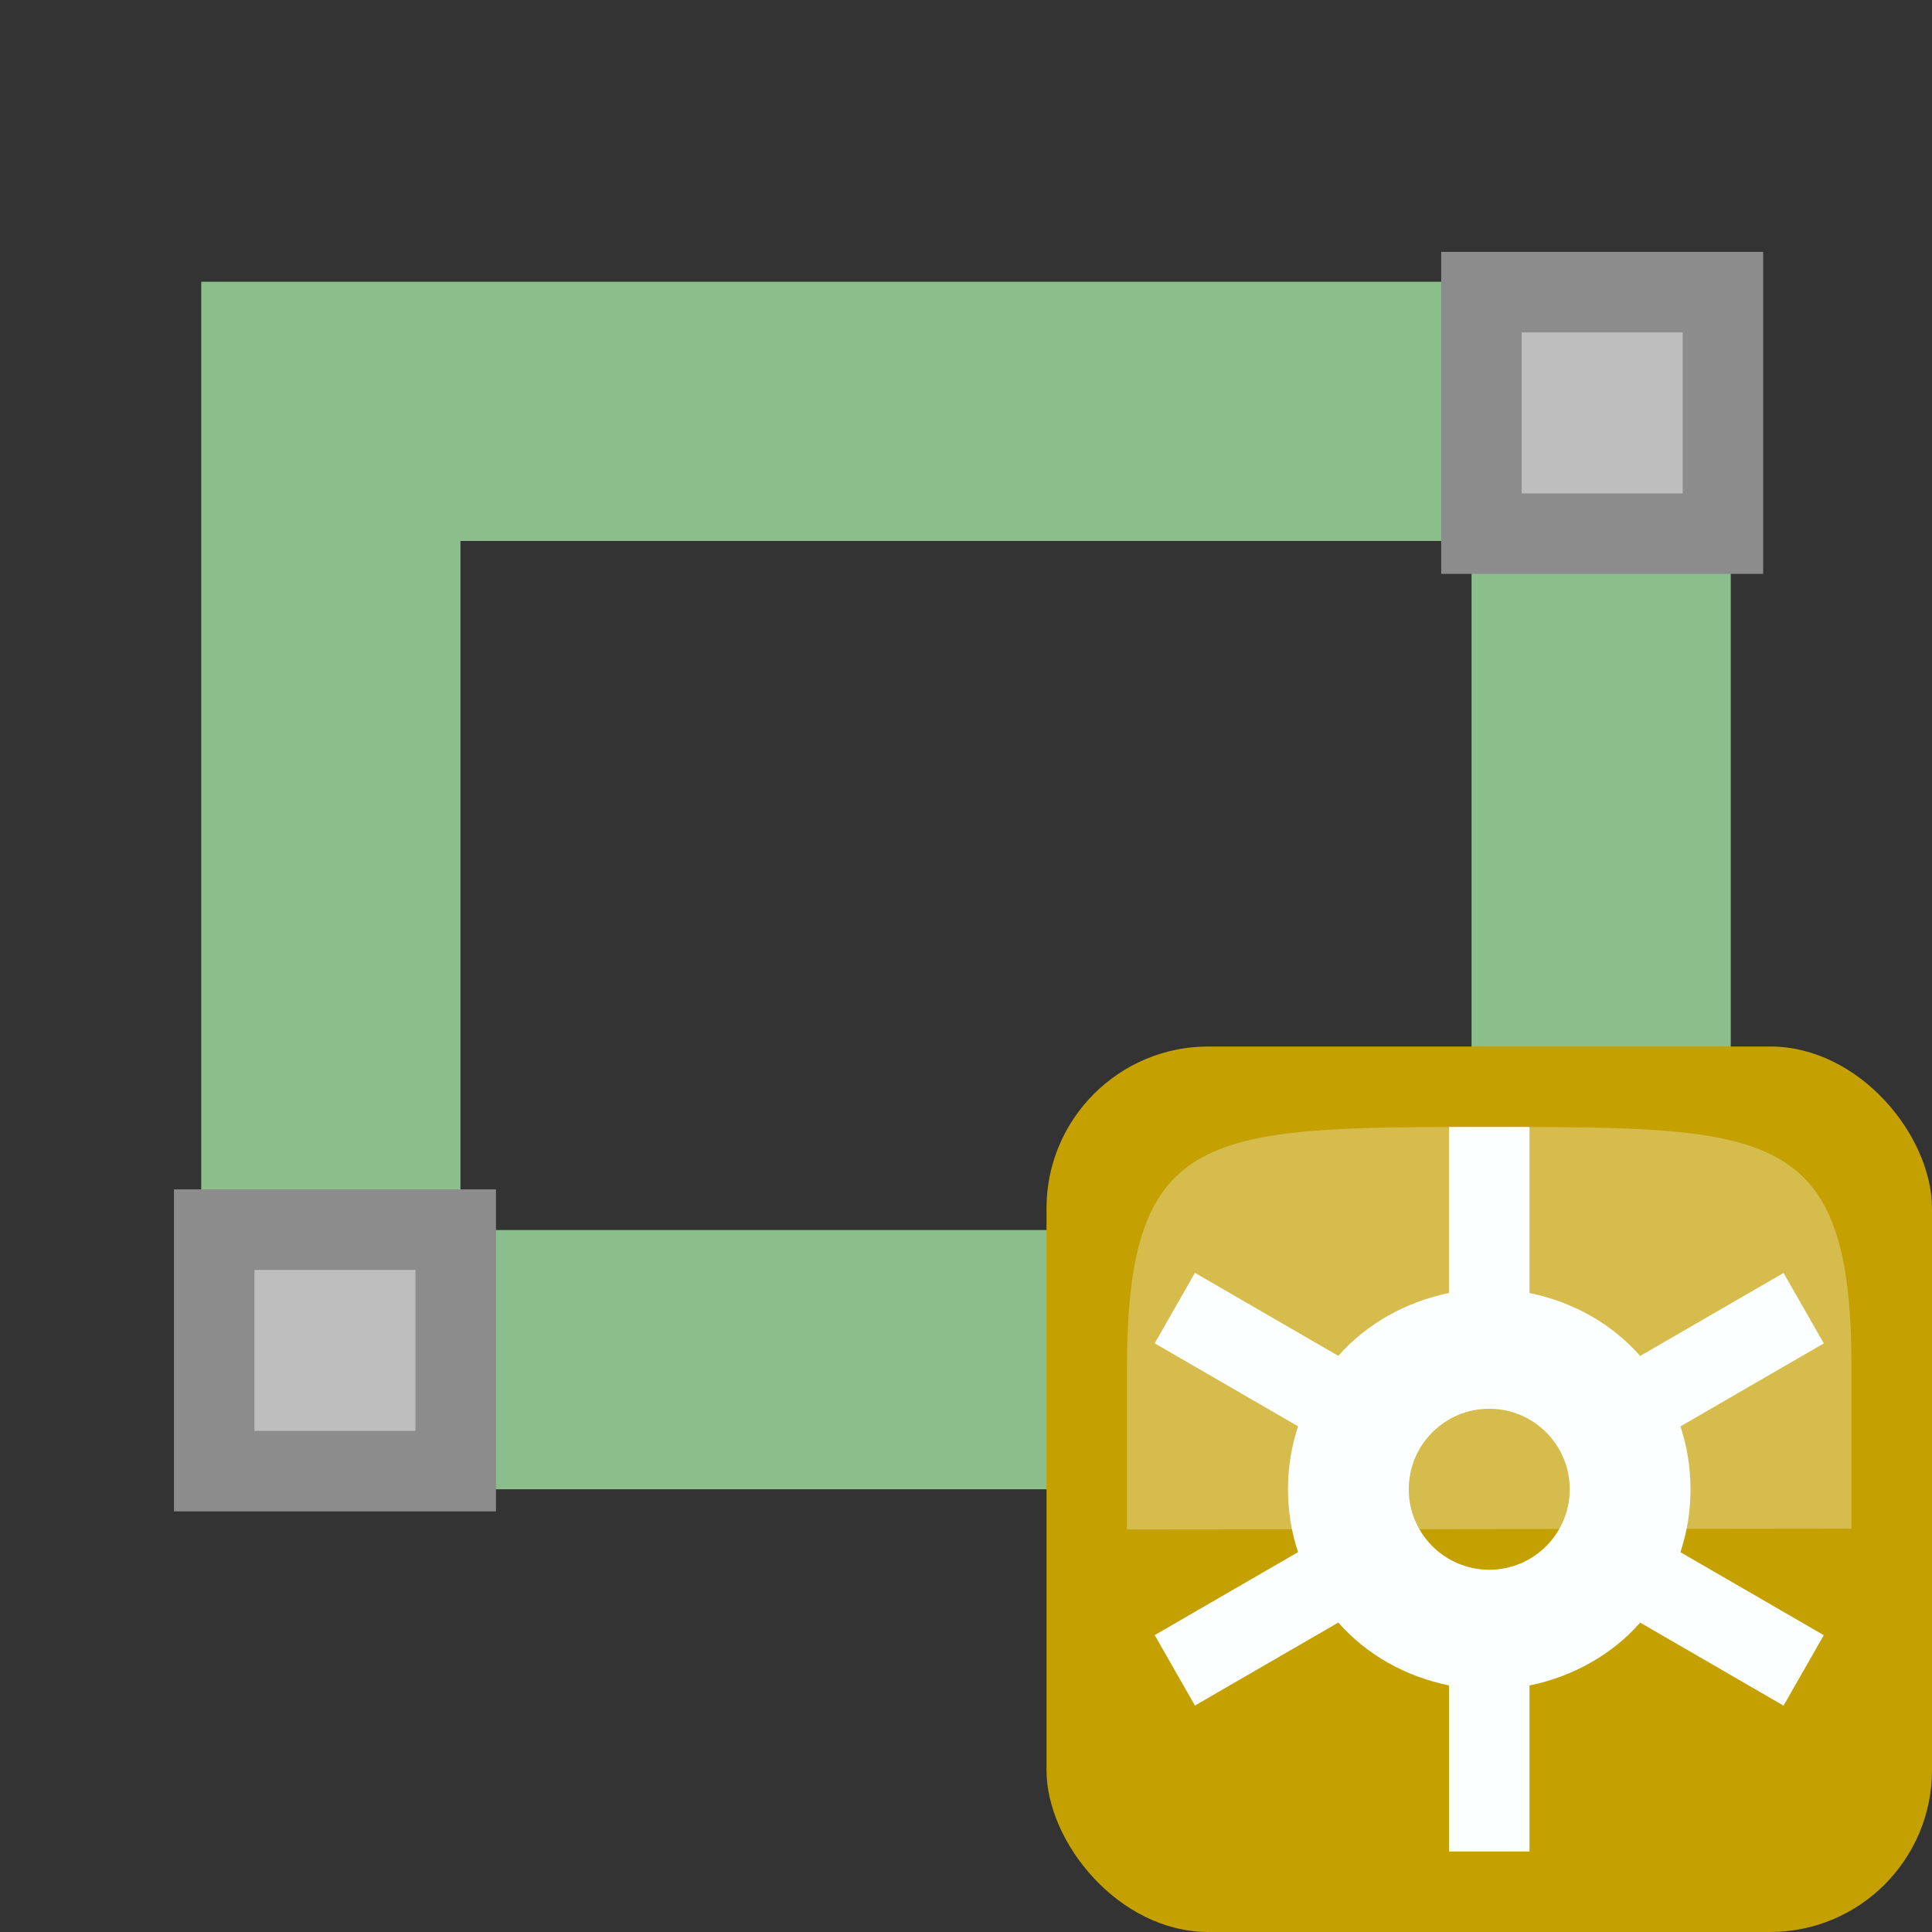 <svg xmlns="http://www.w3.org/2000/svg" xmlns:svg="http://www.w3.org/2000/svg" id="svg4016" width="24" height="24" version="1.1" viewBox="0 0 24 24"><rect x="0" y="0" width="24" height="24" fill="#333333" stroke="none"/><linearGradient id="linearGradient3996" x1="-10" x2="-10" y1="15" y2="21" gradientUnits="userSpaceOnUse"><stop id="stop3992" offset="0" stop-color="#555753"/><stop id="stop3994" offset="1" stop-color="#555753" stop-opacity="0"/></linearGradient><g id="g5884"><rect id="rect5757" width="15.78" height="11.78" x="4.11" y="5.11" fill="none" stroke="#8cbe8c" stroke-dasharray="none" stroke-miterlimit="4" stroke-opacity="1" stroke-width="3.22"/><g id="g4004" transform="translate(33)"><rect id="rect3998" width="11" height="11" x="-20" y="13" fill="#c4a000" rx="2.011"/><path id="path4000" fill="#fcffff" d="m -15,14 v 2.062 c -0.538,0.111 -1.025,0.383 -1.375,0.781 l -1.781,-1.031 -0.5,0.875 1.781,1.031 C -16.957,17.966 -17,18.225 -17,18.5 c 0,0.275 0.043,0.534 0.125,0.781 l -1.781,1.031 0.5,0.875 1.781,-1.031 c 0.353,0.4 0.833,0.67 1.375,0.781 V 23 h 1 v -2.062 c 0.538,-0.111 1.025,-0.383 1.375,-0.781 l 1.781,1.031 0.5,-0.875 -1.781,-1.031 C -12.043,19.034 -12,18.775 -12,18.5 c 0,-0.275 -0.043,-0.534 -0.125,-0.781 l 1.781,-1.031 -0.5,-0.875 -1.781,1.031 C -12.978,16.443 -13.458,16.174 -14,16.062 V 14 Z m 0.5,3.5 c 0.552,0 1,0.448 1,1 0,0.552 -0.448,1 -1,1 -0.552,0 -1,-0.448 -1,-1 0,-0.552 0.448,-1 1,-1 z"/><path id="path4002" fill="#fcffff" fill-rule="evenodd" d="m -19,19 9,-0.01 c 0,0 0,0 0,-2 C -10,14 -11,14 -14.5,14 c -3.5,0 -4.5,0 -4.5,3 0,2 0,2 0,2 z" opacity=".3"/></g><path id="path4008" fill="#bebebe" stroke="#8c8c8c" stroke-width="1" d="m 18.403,3.629 h 3 v 3 h -3 z"/><path id="path4012" fill="#bebebe" stroke="#8c8c8c" stroke-width="1" d="m 2.661,15.275 h 3 v 3 h -3 z"/></g></svg>